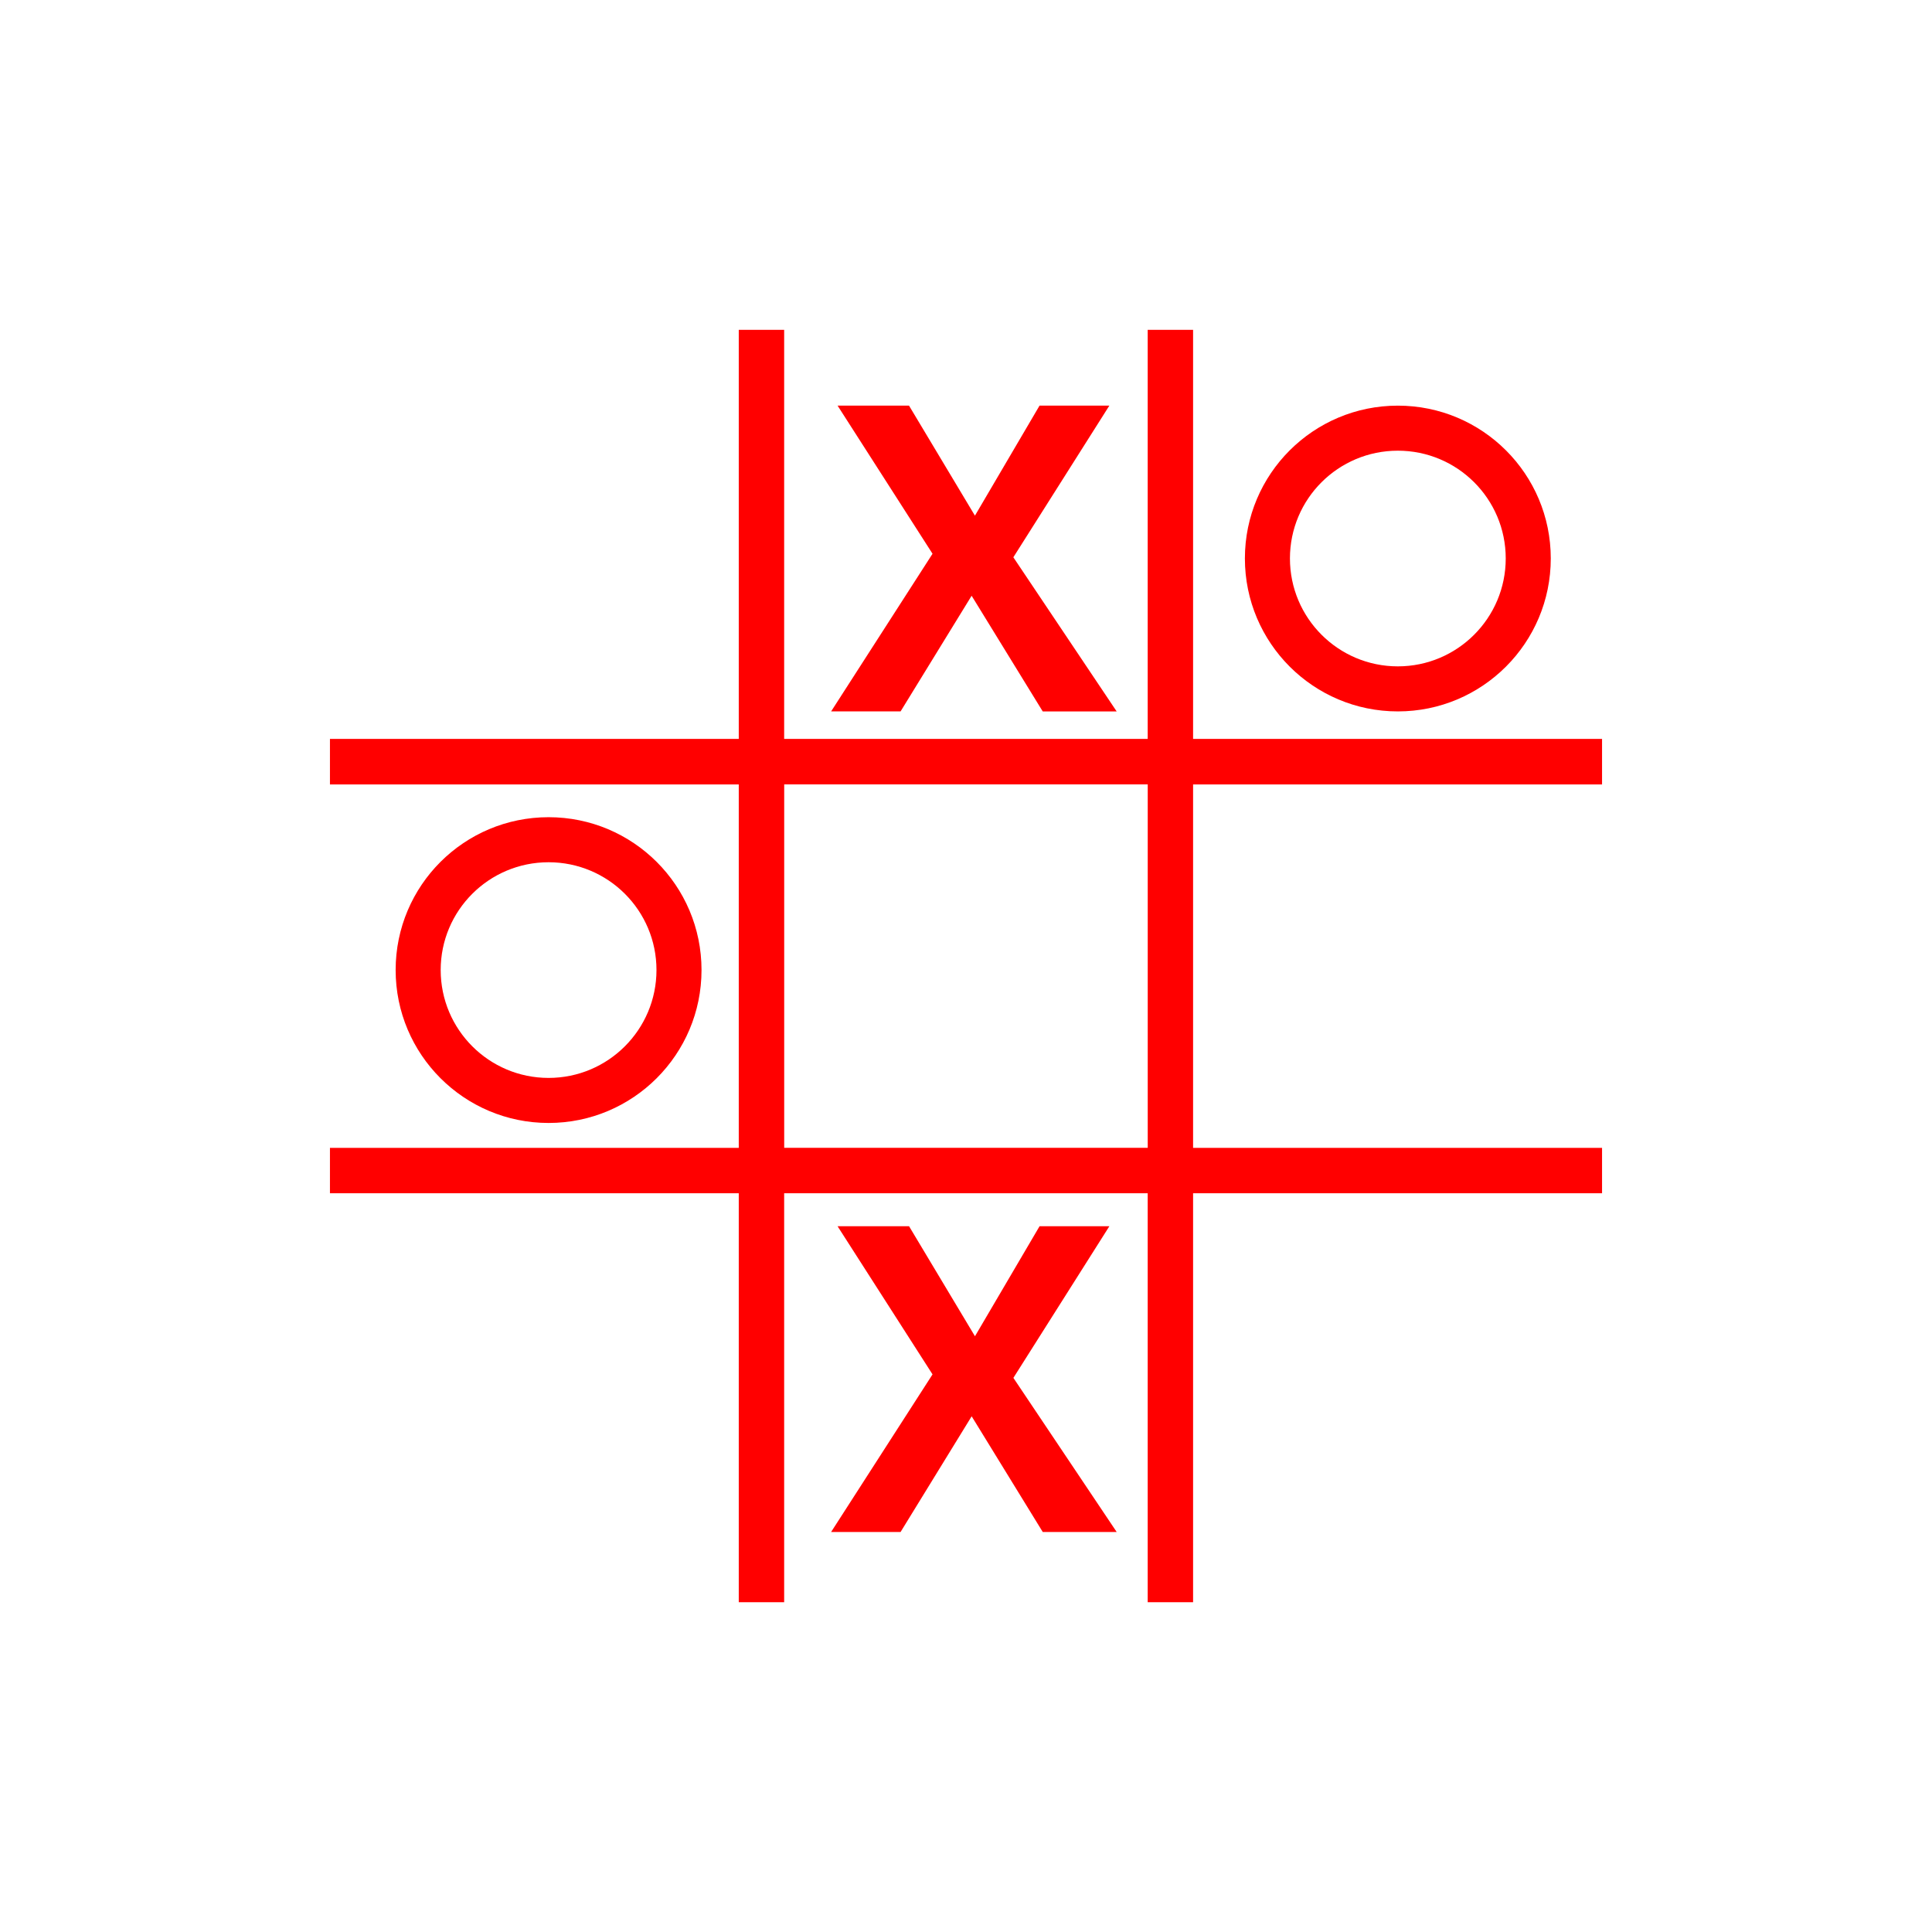 <?xml version="1.0" encoding="UTF-8" standalone="no"?>
<svg
   xmlns:dc="http://purl.org/dc/elements/1.1/"
   xmlns:cc="http://creativecommons.org/ns#"
   xmlns:rdf="http://www.w3.org/1999/02/22-rdf-syntax-ns#"
   xmlns:svg="http://www.w3.org/2000/svg"
   xmlns="http://www.w3.org/2000/svg"
   xmlns:sodipodi="http://sodipodi.sourceforge.net/DTD/sodipodi-0.dtd"
   xmlns:inkscape="http://www.inkscape.org/namespaces/inkscape"
   width="1814.17"
   height="1814.17"
   viewBox="0 0 512 512"
   version="1.1"
   id="svg2"
   inkscape:version="0.91 r"
   sodipodi:docname="bovo.svg">
  <defs
     id="defs18" />
  <sodipodi:namedview
     pagecolor="#ffffff"
     bordercolor="#666666"
     borderopacity="1"
     objecttolerance="10"
     gridtolerance="10"
     guidetolerance="10"
     inkscape:pageopacity="0"
     inkscape:pageshadow="2"
     inkscape:window-width="1920"
     inkscape:window-height="1028"
     id="namedview16"
     showgrid="false"
     inkscape:zoom="0.13008703"
     inkscape:cx="907.08502"
     inkscape:cy="907.08502"
     inkscape:window-x="0"
     inkscape:window-y="0"
     inkscape:window-maximized="1"
     inkscape:current-layer="layer1" />
  <g
     inkscape:label="Layer 1"
     inkscape:groupmode="layer"
     id="layer1"
     transform="translate(0,215)">
    <path
       style="fill:#ff0000"
       inkscape:connector-curvature="0"
       id="path7806"
       d="m 195.78,-127.59 0,108.41 -108.34,0 0,12.06 108.34,0 0,96.31 -108.34,0 0,12.03 108.34,0 0,108.38 12.03,0 0,-108.38 96.34,0 0,108.38 12.03,0 0,-108.38 108.38,0 0,-12.03 -108.38,0 0,-96.31 108.38,0 0,-12.06 -108.38,0 0,-108.41 -12.03,0 0,108.41 -96.34,0 0,-108.41 -12.03,0 m 26.19,20.09 25.16,39.25 -26.875,41.781 18.406,0 18.83,-30.65 18.844,30.656 19.594,0 -27.38,-40.85 25.44,-40.19 -18.5,0 -17.12,29.16 -17.469,-29.16 -18.938,0 z m 148.47,0 c -22.379,0 -40.531,18.12 -40.531,40.5 0,22.38 18.15,40.531 40.531,40.531 22.381,0 40.531,-18.15 40.531,-40.531 0,-22.381 -18.15,-40.5 -40.531,-40.5 m 0,11.938 c 15.789,0 28.594,12.773 28.594,28.562 0,15.789 -12.805,28.594 -28.594,28.594 -15.789,0 -28.594,-12.805 -28.594,-28.594 0,-15.789 12.805,-28.562 28.594,-28.562 m -162.62,88.44 96.34,0 0,96.31 -96.34,0 0,-96.31 M 145.38,1.566 c -22.379,0 -40.531,18.12 -40.531,40.5 0,22.38 18.15,40.531 40.531,40.531 22.381,0 40.531,-18.15 40.531,-40.531 0,-22.381 -18.15,-40.5 -40.531,-40.5 m 0,11.938 c 15.789,0 28.594,12.773 28.594,28.562 0,15.789 -12.805,28.594 -28.594,28.594 -15.789,0 -28.594,-12.805 -28.594,-28.594 0,-15.789 12.805,-28.562 28.594,-28.562 m 76.59,96.47 25.16,39.25 -26.88,41.77 18.41,0 18.84,-30.66 18.84,30.66 19.594,0 -27.375,-40.844 25.438,-40.19 -18.5,0 -17.12,29.16 -17.469,-29.16 -18.938,0 z" />
  </g>
</svg>
